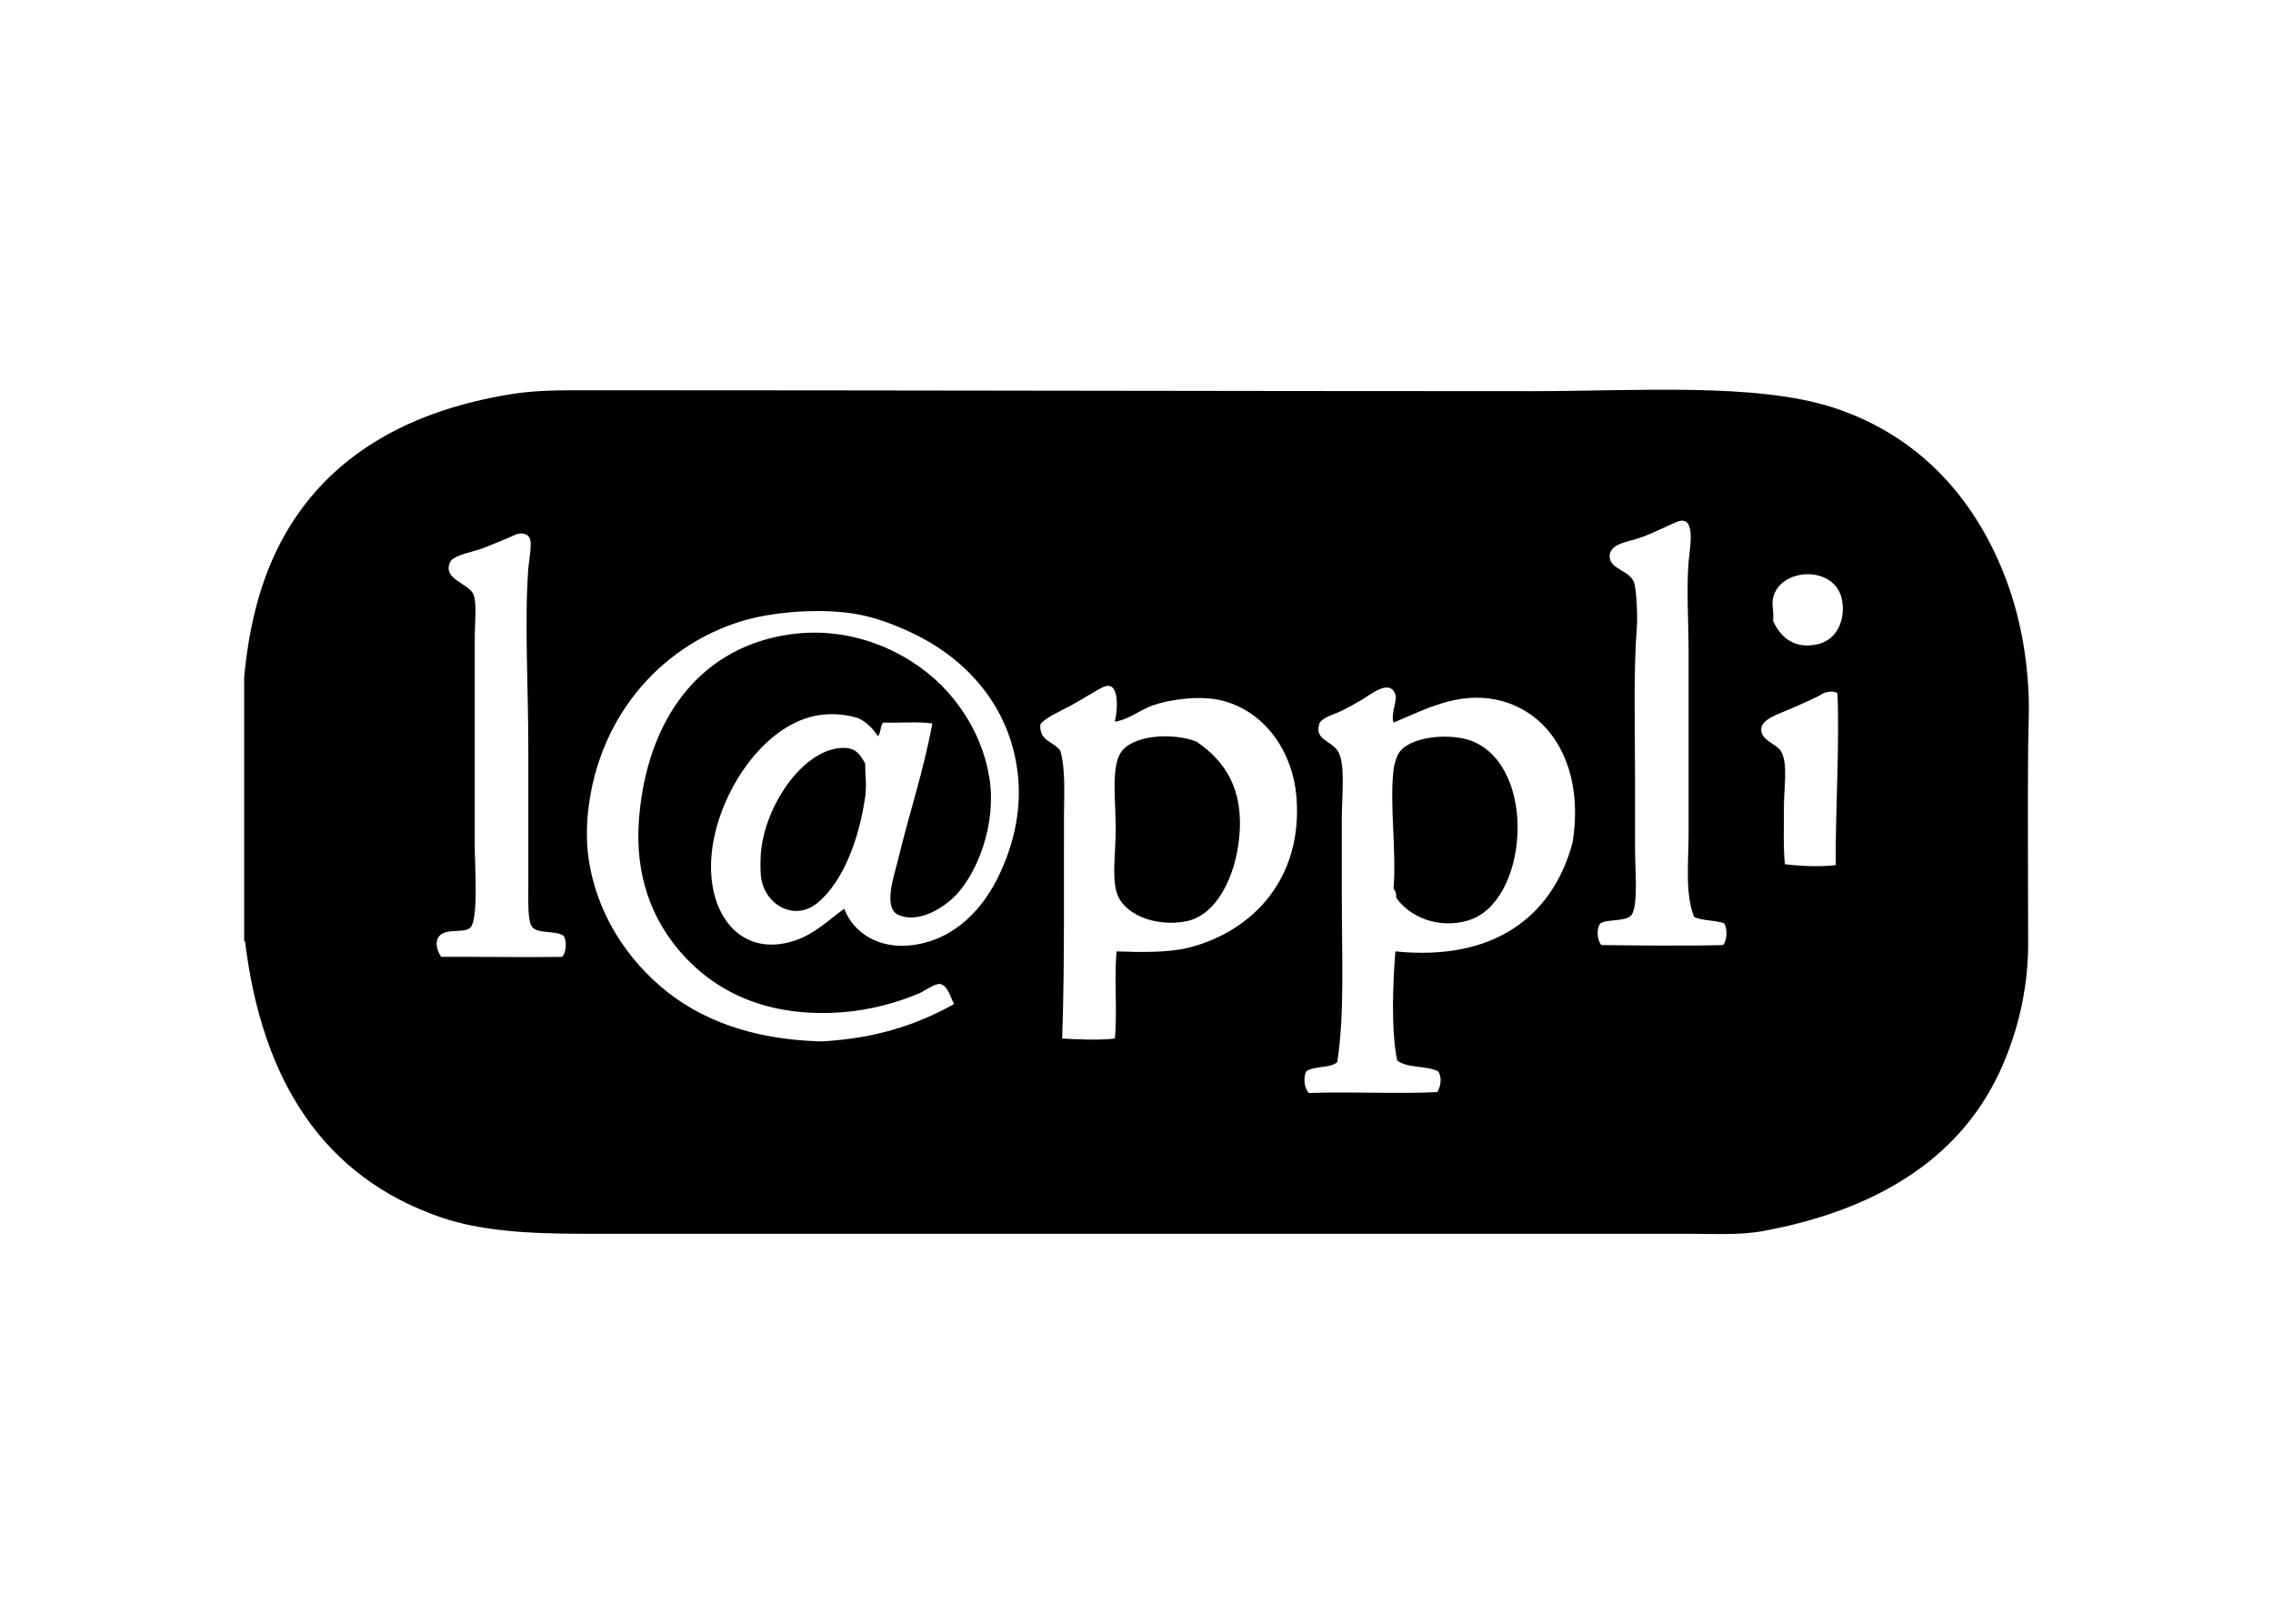 <?xml version="1.0" encoding="utf-8"?>
<!DOCTYPE svg PUBLIC "-//W3C//DTD SVG 1.1//EN" "http://www.w3.org/Graphics/SVG/1.1/DTD/svg11.dtd">
<svg version="1.1" id="Calque_1" xmlns="http://www.w3.org/2000/svg" xmlns:xlink="http://www.w3.org/1999/xlink" x="0px" y="0px"
	 width="350px" height="250px" viewBox="0 0 350 250" enable-background="new 0 0 350 250" xml:space="preserve">
<g>
	<path fill-rule="evenodd" clip-rule="evenodd" d="M37.595,144.942c0-13.561,0-27.122,0-40.682
		c0.696-7.336,2.239-13.717,4.893-19.293c6.528-13.712,19.236-21.615,36.487-24.324c3.623-0.568,7.376-0.559,11.604-0.559
		c48.628,0,96.987,0.14,145.53,0.14c15.844,0,34.24-1.336,46.133,2.516c12.03,3.897,20.355,12.303,25.304,23.207
		c2.669,5.882,4.269,12.253,4.753,19.571c0.225,3.375,0.03,6.167,0,9.367c-0.094,9.9,0,19.189,0,30.477
		c-0.001,7.417-1.876,14.329-4.474,19.851c-6.4,13.607-19.479,21.221-36.348,24.325c-3.593,0.661-7.57,0.419-11.743,0.419
		c-56.75,0-113.596,0-170.134,0c-8.405,0-15.668-0.462-21.669-2.517c-18.108-6.198-27.6-21.034-30.196-42.498
		C37.688,144.942,37.642,144.942,37.595,144.942z M260.014,128.166c0.001-9.11,0-18.732,0-27.68c0-4.843-0.35-9.61,0-13.979
		c0.163-2.043,1.277-7.413-1.817-6.151c-1.548,0.631-3.173,1.521-5.452,2.376c-1.822,0.684-4.899,0.882-4.894,2.937
		c0.006,1.999,3.117,2.114,3.775,4.054c0.362,1.072,0.553,5.214,0.419,6.851c-0.53,6.471-0.28,15.275-0.28,23.346
		c0,3.268,0,7.172,0,10.765c0,2.835,0.528,8.874-0.559,10.206c-0.855,1.047-3.72,0.598-4.753,1.258
		c-0.695,0.742-0.506,2.729,0.14,3.355c5.98,0.077,13.188,0.151,18.732,0c0.63-0.78,0.719-2.474,0.141-3.355
		c-1.366-0.499-3.367-0.361-4.614-0.979C259.433,137.456,260.014,132.801,260.014,128.166z M82.05,142.845
		c-0.822-0.765-0.698-3.765-0.698-6.29c0-7.474,0-14.201,0-21.25c0-9.616-0.614-19.499,0-27.819c0.091-1.236,0.682-3.94,0.14-4.754
		c-0.568-0.851-1.734-0.59-2.097-0.419c-1.102,0.52-3.225,1.373-5.033,2.097c-1.208,0.483-4.538,1.046-5.032,2.098
		c-1.319,2.802,3.049,3.251,3.634,5.173c0.466,1.528,0.141,4.138,0.141,6.29c0,11.321,0,21.116,0,32.574
		c0,2.521,0.612,11.076-0.7,12.302c-0.943,0.884-3.658,0.022-4.752,1.258c-0.73,0.825-0.417,2.204,0.279,3.216
		c5.66-0.034,13.363,0.099,18.593,0c0.646-0.49,0.8-2.425,0.28-3.216C85.671,143.229,83.09,143.813,82.05,142.845z M279.726,99.227
		c3.201-0.636,4.467-3.884,3.913-6.85c-1.014-5.442-9.615-5.041-10.624-0.279c-0.246,1.161,0.178,1.871,0,3.494
		C274.077,97.875,276.003,99.967,279.726,99.227z M140.626,145.502c6.606-0.918,10.874-5.778,13.28-10.904
		c2.158-4.595,3.661-10.271,2.656-16.636c-1.603-10.154-8.53-17.036-16.496-20.69c-2.44-1.12-5.179-2.159-7.828-2.657
		c-5.834-1.096-13.411-0.372-17.895,0.979c-12.955,3.906-22.774,15.396-23.905,30.617c-0.084,1.127-0.099,2.973,0,4.194
		c0.707,8.748,5.239,16.252,11.184,21.389c6.269,5.417,14.422,8.163,24.185,8.527c0.38,0.015,0.767,0.023,1.118,0
		c7.706-0.507,13.843-2.311,19.991-5.731c-0.631-1.146-0.927-2.776-2.097-3.075c-0.768-0.197-2.506,1.094-3.215,1.397
		c-3.509,1.503-7.729,2.621-11.883,2.937c-11.816,0.896-19.845-3.341-25.024-9.366c-4.146-4.824-7.042-11.526-6.291-20.551
		c1.242-14.911,8.979-25.737,22.228-28.1c10.302-1.838,19.234,2.584,24.326,7.688c3.444,3.454,6.498,8.427,7.408,14.399
		c1.06,6.945-1.784,14.198-5.032,17.755c-1.342,1.47-5.401,4.67-8.946,3.216c-2.502-1.026-0.695-6.086-0.141-8.389
		c1.816-7.537,3.931-13.646,5.312-21.11c-2.241-0.323-5.076-0.049-7.549-0.141c-0.508,0.472-0.342,1.616-0.839,2.098
		c-0.772-1.185-1.728-2.188-3.076-2.796c-2.401-0.738-5.113-0.791-7.409-0.14c-7.961,2.258-14.224,12.329-15.099,20.97
		c-0.935,9.238,4.397,16.252,12.862,13.42c3.002-1.004,5.204-3.204,7.549-4.892C131.386,143.627,135.381,146.229,140.626,145.502z
		 M169.843,105.797c-1.256,0.6-3.038,1.799-4.892,2.797c-1.935,1.041-3.991,1.896-4.753,2.936c-0.221,2.596,2.107,2.646,3.074,4.054
		c0.824,2.933,0.577,6.795,0.56,10.067c-0.052,9.698,0.134,22.322-0.279,34.25c2.219,0.11,5.559,0.302,8.108,0
		c0.415-4.151-0.136-9.27,0.279-13.42c3.717,0.142,8.023,0.196,11.044-0.56c9.875-2.472,17.708-10.66,16.636-23.347
		c-0.553-6.545-4.585-12.906-11.323-14.679c-3.461-0.909-8.193-0.192-10.765,0.699c-2.008,0.696-3.684,2.198-5.871,2.516
		C172.179,108.946,172.341,104.607,169.843,105.797z M214.858,106.916c-0.863-2.513-3.938,0.119-5.172,0.84
		c-1.053,0.614-2.162,1.224-3.076,1.678c-1.18,0.584-3.22,1.053-3.494,2.097c-0.648,2.462,1.874,2.434,2.935,4.194
		c1.143,1.895,0.56,6.907,0.56,10.345c0,3.64,0,7.585,0,10.904c0,10.735,0.449,19.119-0.699,26.562
		c-1.097,0.954-3.547,0.554-4.753,1.397c-0.556,1.005-0.295,2.785,0.419,3.356c6.669-0.259,13.195,0.169,19.712-0.141
		c0.557-0.791,0.799-2.336,0.14-3.216c-1.759-0.896-4.872-0.439-6.29-1.677c-0.95-4.56-0.676-11.799-0.28-16.775
		c15.101,1.533,24.145-5.27,27.261-16.637c1.925-11.498-3.155-20.265-11.603-22.088c-6.17-1.331-11.318,1.62-15.938,3.494
		C214.114,109.843,215.198,107.904,214.858,106.916z M280.704,106.776c-1.218,0.758-3.016,1.465-5.033,2.378
		c-1.57,0.71-4.399,1.507-4.474,3.074c-0.086,1.814,2.378,2.255,3.076,3.496c1.062,1.888,0.419,5.429,0.419,8.527
		c0,3.17-0.112,5.938,0.14,8.807c2.295,0.282,5.408,0.446,7.828,0.14c-0.027-8.915,0.604-18.469,0.28-26.422
		C282.429,106.237,281.047,106.563,280.704,106.776z"/>
	<path fill-rule="evenodd" clip-rule="evenodd" d="M184.243,114.186c4.342,2.968,7.332,7.259,6.57,14.82
		c-0.608,6.034-3.511,11.976-8.248,12.86c-4.635,0.866-9.599-1.047-10.625-4.474c-0.738-2.464-0.14-6.305-0.14-9.646
		c0-4.449-0.692-9.343,0.699-11.744C174.133,113.185,180.477,112.701,184.243,114.186z"/>
	<path fill-rule="evenodd" clip-rule="evenodd" d="M214.999,138.231c0.022-0.627-0.113-1.098-0.42-1.397
		c0.47-5.785-0.626-12.995,0-18.314c0.087-0.745,0.373-1.756,0.699-2.377c1.487-2.83,8.242-3.405,11.603-1.957
		c9.962,4.293,8.38,24.855-0.838,27.541C221.397,143.08,216.999,141.115,214.999,138.231z"/>
	<path fill-rule="evenodd" clip-rule="evenodd" d="M133.217,117.541c0.007,1.88,0.259,3.355,0,5.173
		c-0.912,6.379-3.361,13.083-7.41,16.357c-3.542,2.865-8.329,0.197-8.667-4.473c-0.053-0.731-0.055-2.039,0-2.937
		c0.439-7.231,6.218-16.044,12.303-16.497C131.683,114.999,132.361,116.042,133.217,117.541z"/>
</g>
</svg>
